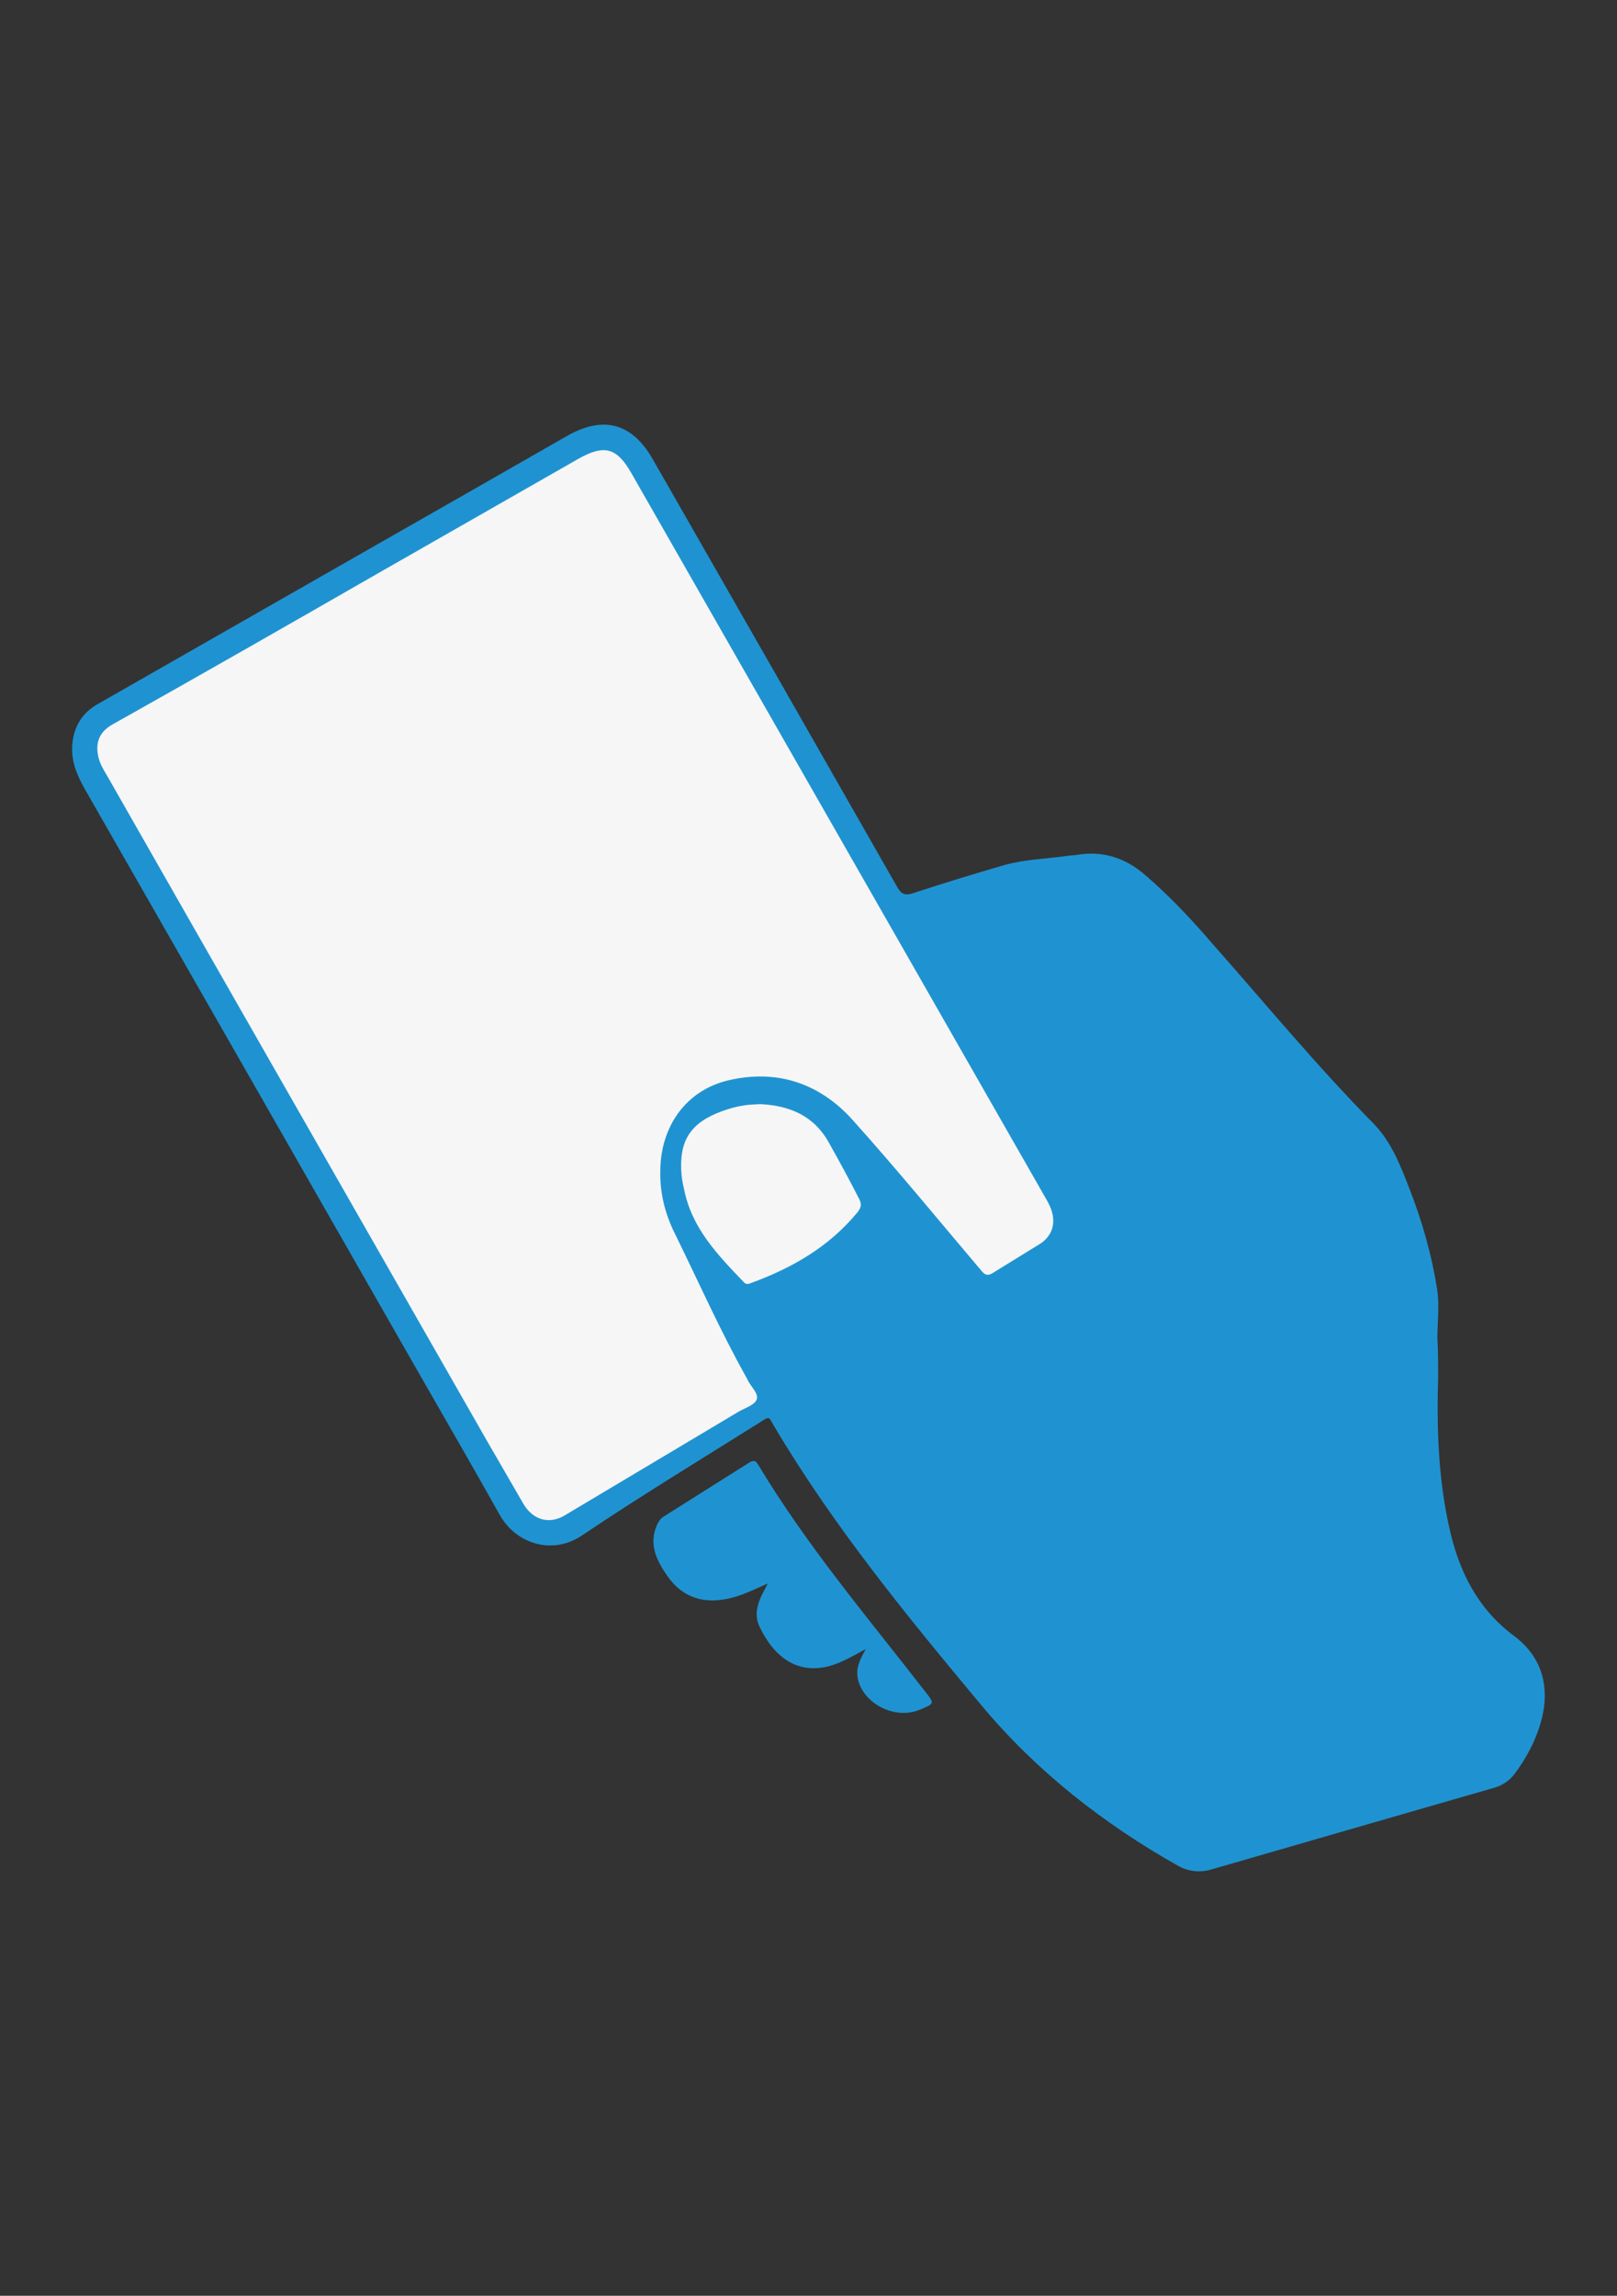 <?xml version="1.0" encoding="utf-8"?>
<!-- Generator: Adobe Illustrator 21.0.0, SVG Export Plug-In . SVG Version: 6.00 Build 0)  -->
<svg version="1.1" id="Layer_1" xmlns="http://www.w3.org/2000/svg" xmlns:xlink="http://www.w3.org/1999/xlink" x="0px" y="0px"
	 viewBox="0 0 419.5 595.3" style="enable-background:new 0 0 419.5 595.3;" xml:space="preserve">
<rect x="0" y="0" width="419.5" height="595.3" fill="#333333" stroke="none"/>
<style type="text/css">
	.st0{fill:#1F93D1;}
	.st1{fill:#F6F6F6;}
</style>
<g>
	<path class="st0" d="M373.1,356.9c-0.4,13.3,0,26.6,3,39.7c2.5,11.1,7.4,20.7,16.7,27.6c7.4,5.5,9.5,13.6,6.9,22.5
		c-1.4,4.9-3.8,9.3-6.8,13.3c-1.4,1.9-3.4,3.1-5.7,3.7c-24.4,7-48.8,14.1-73.1,21.1c-2.8,0.8-5.7,0.5-8.3-0.9
		c-19.4-10.9-36.9-24.6-51.1-41.6c-19.2-23-38.3-46.3-53.7-72.2c-1.8-3-1.1-3-4.3-1c-15.3,9.6-30.8,19-45.8,29.1
		c-7.7,5.1-17,2.1-21.2-5.3c-7.4-13.2-15-26.3-22.5-39.4C78.8,303.8,50.4,254.2,22,204.6c-2.1-3.7-3.7-7.5-3.2-12
		c0.5-4.4,2.6-7.8,6.5-10c24.4-13.9,48.8-27.9,73.2-41.8c16.2-9.2,32.4-18.5,48.5-27.7c9.4-5.4,16.9-3.5,22.3,5.9
		c21.2,37,42.3,73.9,63.4,110.9c1.1,2,2.1,2.4,4.2,1.7c7.9-2.6,15.8-5,23.7-7.3c5.4-1.5,11-1.6,16.5-2.4c0.7-0.1,1.4-0.1,2.1-0.2
		c6.8-1.2,12.7,0.7,17.9,5.2c6.4,5.5,12.2,11.7,17.7,18.1c13.7,15.5,26.9,31.5,41.5,46.3c4.7,4.8,7.1,11.1,9.5,17.3
		c3.2,8.3,5.6,16.7,7,25.5c0.7,4.3,0.1,8.6,0.1,12.9C373.1,350.2,373.1,353.6,373.1,356.9z"/>
	<path class="st0" d="M224.6,427.6c-3.9,2.1-7.3,4.2-11.3,4.8c-4.1,0.6-7.6-0.4-10.7-3c-2.5-2.1-4.2-4.8-5.6-7.7
		c-1.2-2.6-0.7-5.1,0.4-7.6c0.5-1.1,1.1-2.1,1.8-3.5c-3.9,1.7-7.4,3.5-11.2,4.1c-6.3,1.1-11.3-0.9-14.9-6.1c-2.8-4-4.9-8.3-2.6-13.3
		c0.4-0.8,0.8-1.5,1.6-2c7.4-4.7,14.8-9.3,22.2-14c1.1-0.7,1.7-0.7,2.4,0.5c12.6,21,28.4,39.6,43.3,58.8c2.5,3.2,2.5,3.1-1.3,4.7
		c-7.3,3.1-16.6-2.7-16.3-10C222.6,431.3,223.5,429.6,224.6,427.6z"/>
	<path class="st1" d="M171.3,303.8c-0.1,5.5,1.2,10.8,3.6,15.7c6.2,12.6,11.9,25.5,18.8,37.8c0.1,0.1,0.2,0.3,0.2,0.4
		c0.8,1.8,3,3.6,2.4,5.2c-0.5,1.4-3,2.2-4.6,3.1c-15.1,9-30.2,18-45.3,27c-3.9,2.3-8.2,1.2-10.7-3.2c-3.1-5.3-6.1-10.6-9.2-15.9
		c-32.9-57.6-65.9-115.2-98.8-172.9c-0.9-1.5-1.8-3-2.2-4.8c-0.8-3.7,0.3-6.4,3.6-8.3C52.1,175,75,161.9,98,148.7
		c17.3-9.9,34.7-19.8,52-29.7c6.7-3.8,10-3,13.8,3.7c22.4,39.2,44.9,78.5,67.3,117.7c13.4,23.5,26.9,47,40.3,70.5
		c0.7,1.2,1.3,2.4,1.6,3.7c0.8,3.3-0.4,6.2-3.3,8c-4,2.5-8,4.9-12,7.4c-1.4,0.9-2.1,0.7-3.1-0.5c-11.1-13.1-22-26.4-33.5-39.2
		c-8.5-9.4-19.5-13.1-32-10.2C178.1,282.6,171.3,292,171.3,303.8z"/>
	<path class="st1" d="M197.3,286.3c7.6,0.4,13.9,3,17.8,10.1c2.7,4.8,5.3,9.6,7.8,14.5c0.7,1.4,0.5,2.2-0.4,3.4
		c-7.4,9-17,14.5-27.7,18.4c-0.7,0.3-1.3,0.4-1.9-0.3c-6.7-7-13.4-13.9-15.4-23.9c-0.3-1.3-0.6-2.7-0.7-4
		c-0.7-8.7,2.3-13.4,10.6-16.4c1.9-0.7,3.8-1.2,5.8-1.5C194.4,286.4,195.8,286.4,197.3,286.3z"/>
</g>
</svg>
